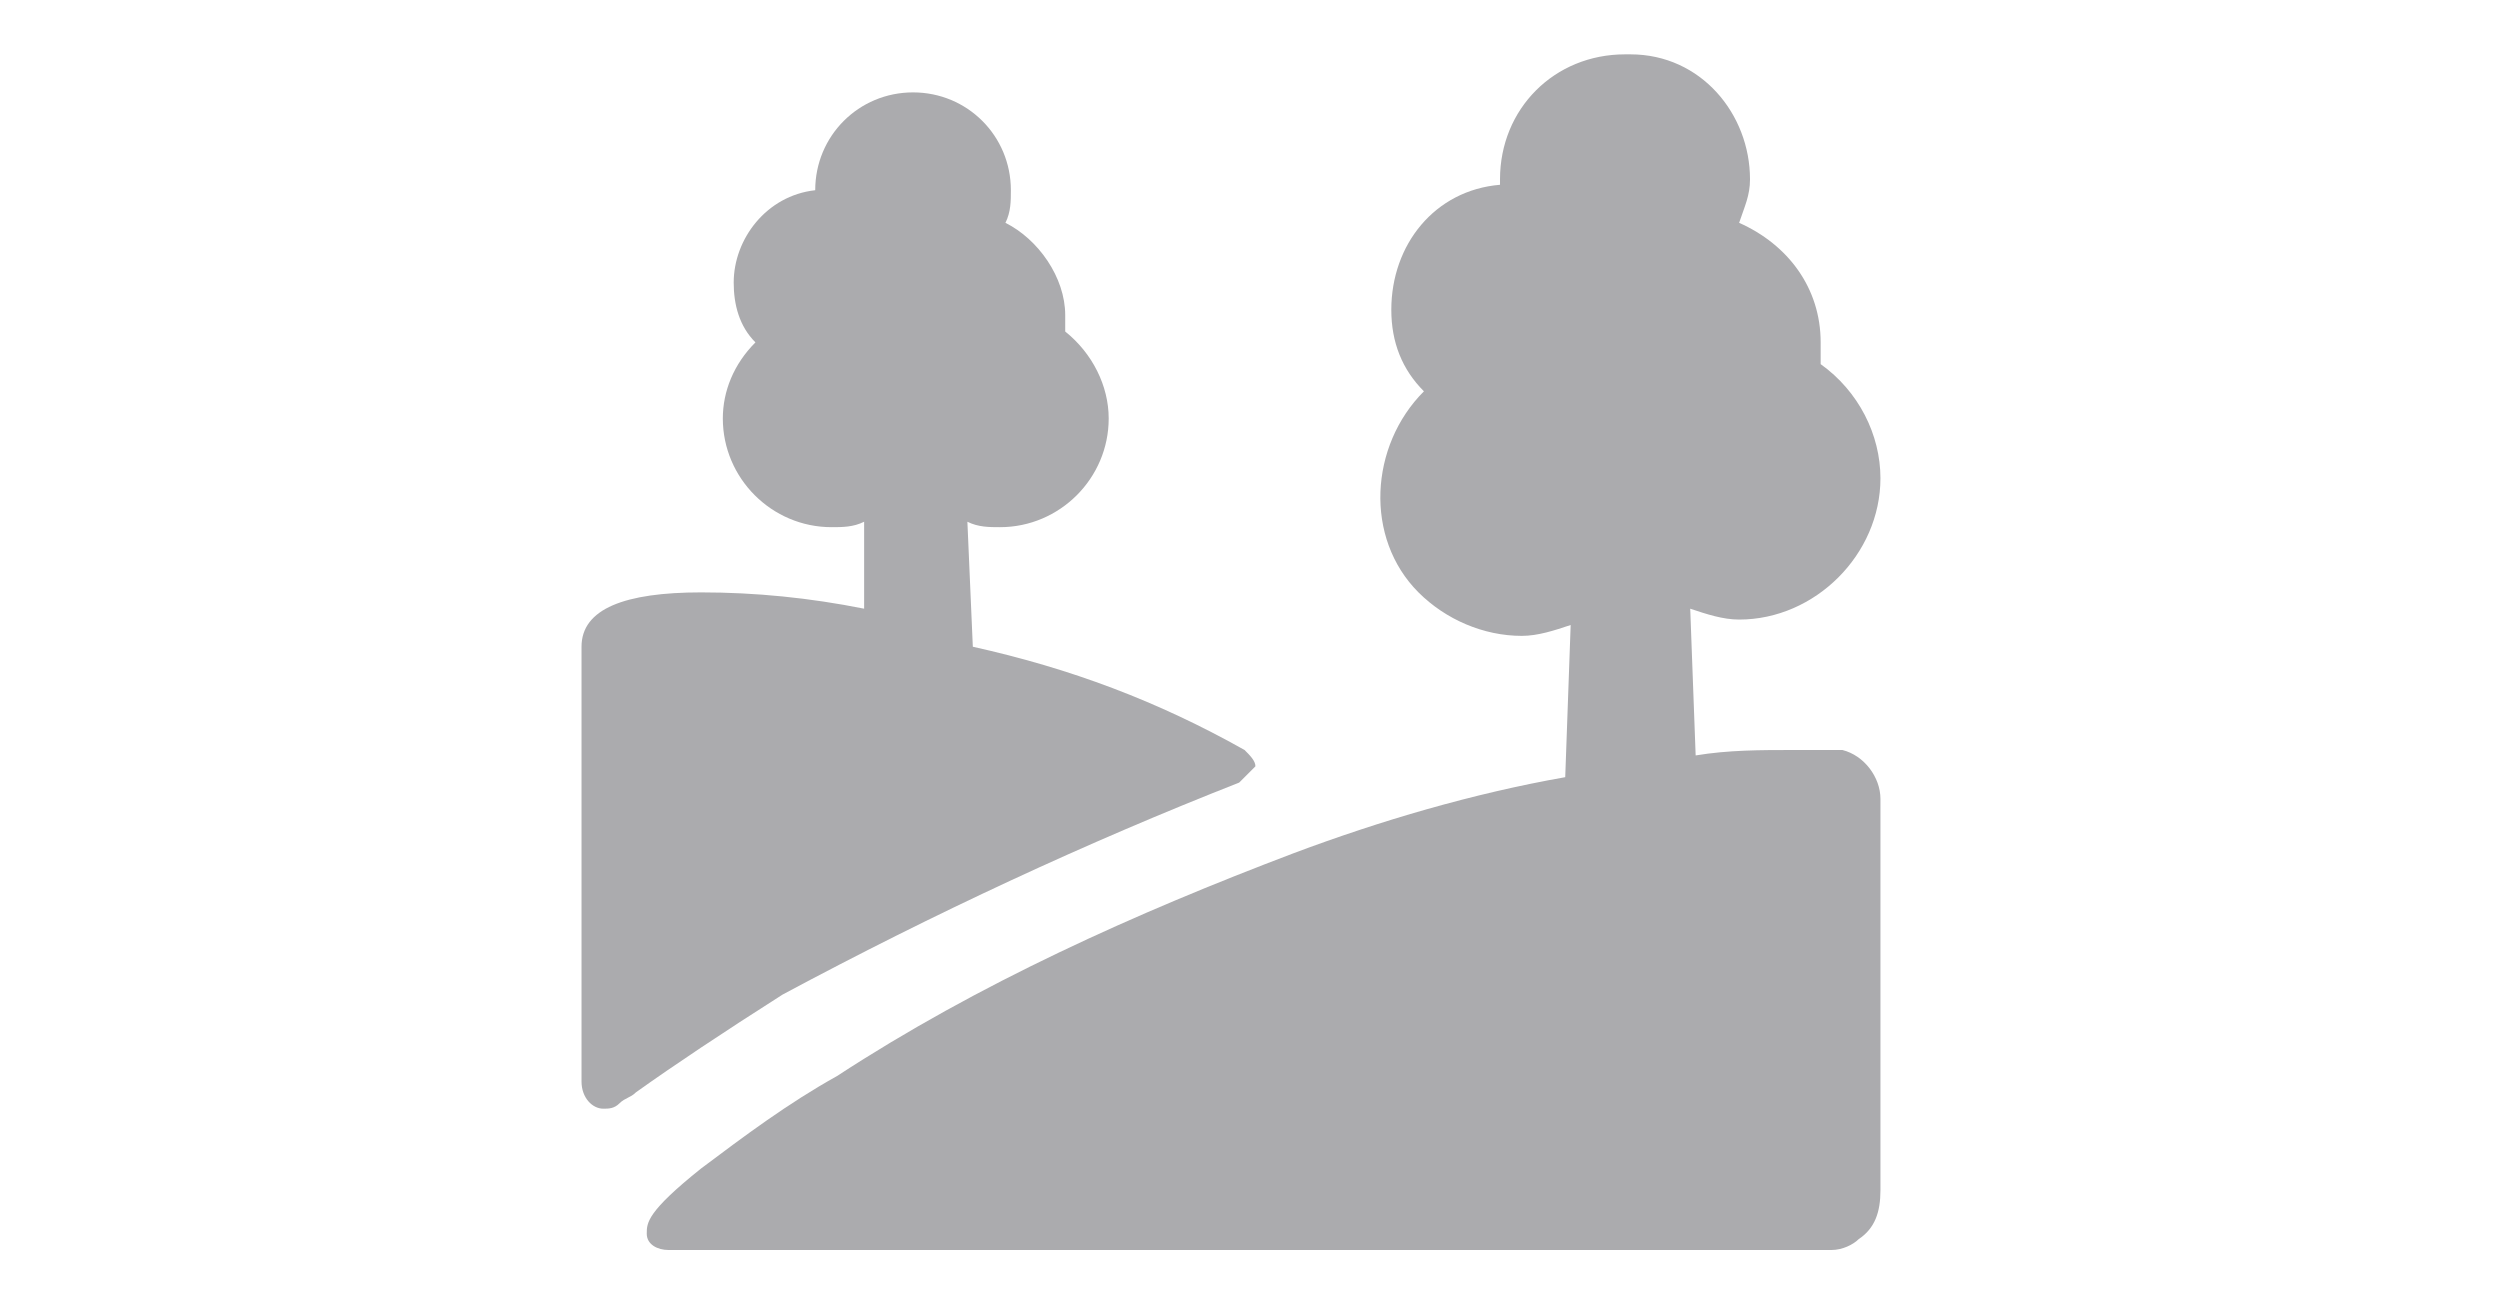 <?xml version="1.0" encoding="utf-8"?>
<!-- Generator: Adobe Illustrator 21.1.0, SVG Export Plug-In . SVG Version: 6.00 Build 0)  -->
<svg version="1.1" id="Group_8788" xmlns="http://www.w3.org/2000/svg" xmlns:xlink="http://www.w3.org/1999/xlink" x="0px" y="0px"
	 viewBox="0 0 46 24" enable-background="new 0 0 46 24" xml:space="preserve">
<g id="Group_8784" transform="translate(-282 -2238)">
	<path id="Path_5570" fill="#ABABAE" d="M315.8,2251.8c-0.3,0-0.5,0-0.8,0c-0.6,0-1.2,0-1.8,0.1l-0.1-2.7c0.3,0.1,0.6,0.2,0.9,0.2
		c1.4,0,2.6-1.2,2.6-2.6c0-0.8-0.4-1.6-1.1-2.1c0-0.1,0-0.3,0-0.4c0-1-0.6-1.8-1.5-2.2c0.1-0.3,0.2-0.5,0.2-0.8
		c0-1.2-0.9-2.3-2.2-2.3c0,0-0.1,0-0.1,0c-1.3,0-2.3,1-2.3,2.3v0.1c-1.2,0.1-2,1.1-2,2.3c0,0.6,0.2,1.1,0.6,1.5
		c-1,1-1.1,2.7-0.1,3.7c0.5,0.5,1.2,0.8,1.9,0.8c0.3,0,0.6-0.1,0.9-0.2l-0.1,2.8c-1.7,0.3-3.4,0.8-5,1.4c-2.9,1.1-5.8,2.4-8.4,4.1
		c-0.9,0.5-1.7,1.1-2.5,1.7c-1,0.8-1,1-1,1.2c0,0.2,0.2,0.3,0.4,0.3h21.4c0.2,0,0.4-0.1,0.5-0.2c0.3-0.2,0.4-0.5,0.4-0.9v-7.2
		c0-0.4-0.3-0.8-0.7-0.9C315.9,2251.8,315.9,2251.8,315.8,2251.8L315.8,2251.8z"/>
	<path id="Path_5571" fill="#ABABAE" d="M304.8,2252.4c0.1-0.1,0.2-0.2,0.3-0.3c0-0.1-0.1-0.2-0.2-0.3c-1.6-0.9-3.2-1.5-5-1.9
		l-0.1-2.3c0.2,0.1,0.4,0.1,0.6,0.1c1.1,0,2-0.9,2-2c0-0.6-0.3-1.2-0.8-1.6c0-0.1,0-0.2,0-0.3c0-0.7-0.5-1.4-1.1-1.7
		c0.1-0.2,0.1-0.4,0.1-0.6c0-1-0.8-1.8-1.8-1.8s-1.8,0.8-1.8,1.8c-0.9,0.1-1.5,0.9-1.5,1.7c0,0.4,0.1,0.8,0.4,1.1
		c-0.4,0.4-0.6,0.9-0.6,1.4c0,1.1,0.9,2,2,2c0.2,0,0.4,0,0.6-0.1l0,1.6c-1-0.2-2-0.3-3-0.3c-1.4,0-2.2,0.3-2.2,1v8
		c0,0.3,0.2,0.5,0.4,0.5c0.1,0,0.2,0,0.3-0.1c0.1-0.1,0.2-0.1,0.3-0.2c0.7-0.5,1.6-1.1,2.7-1.8
		C299.2,2254.8,302,2253.5,304.8,2252.4L304.8,2252.4z"/>
</g>
<rect id="Rectangle_8084" fill="none" width="46" height="24"/>
</svg>
